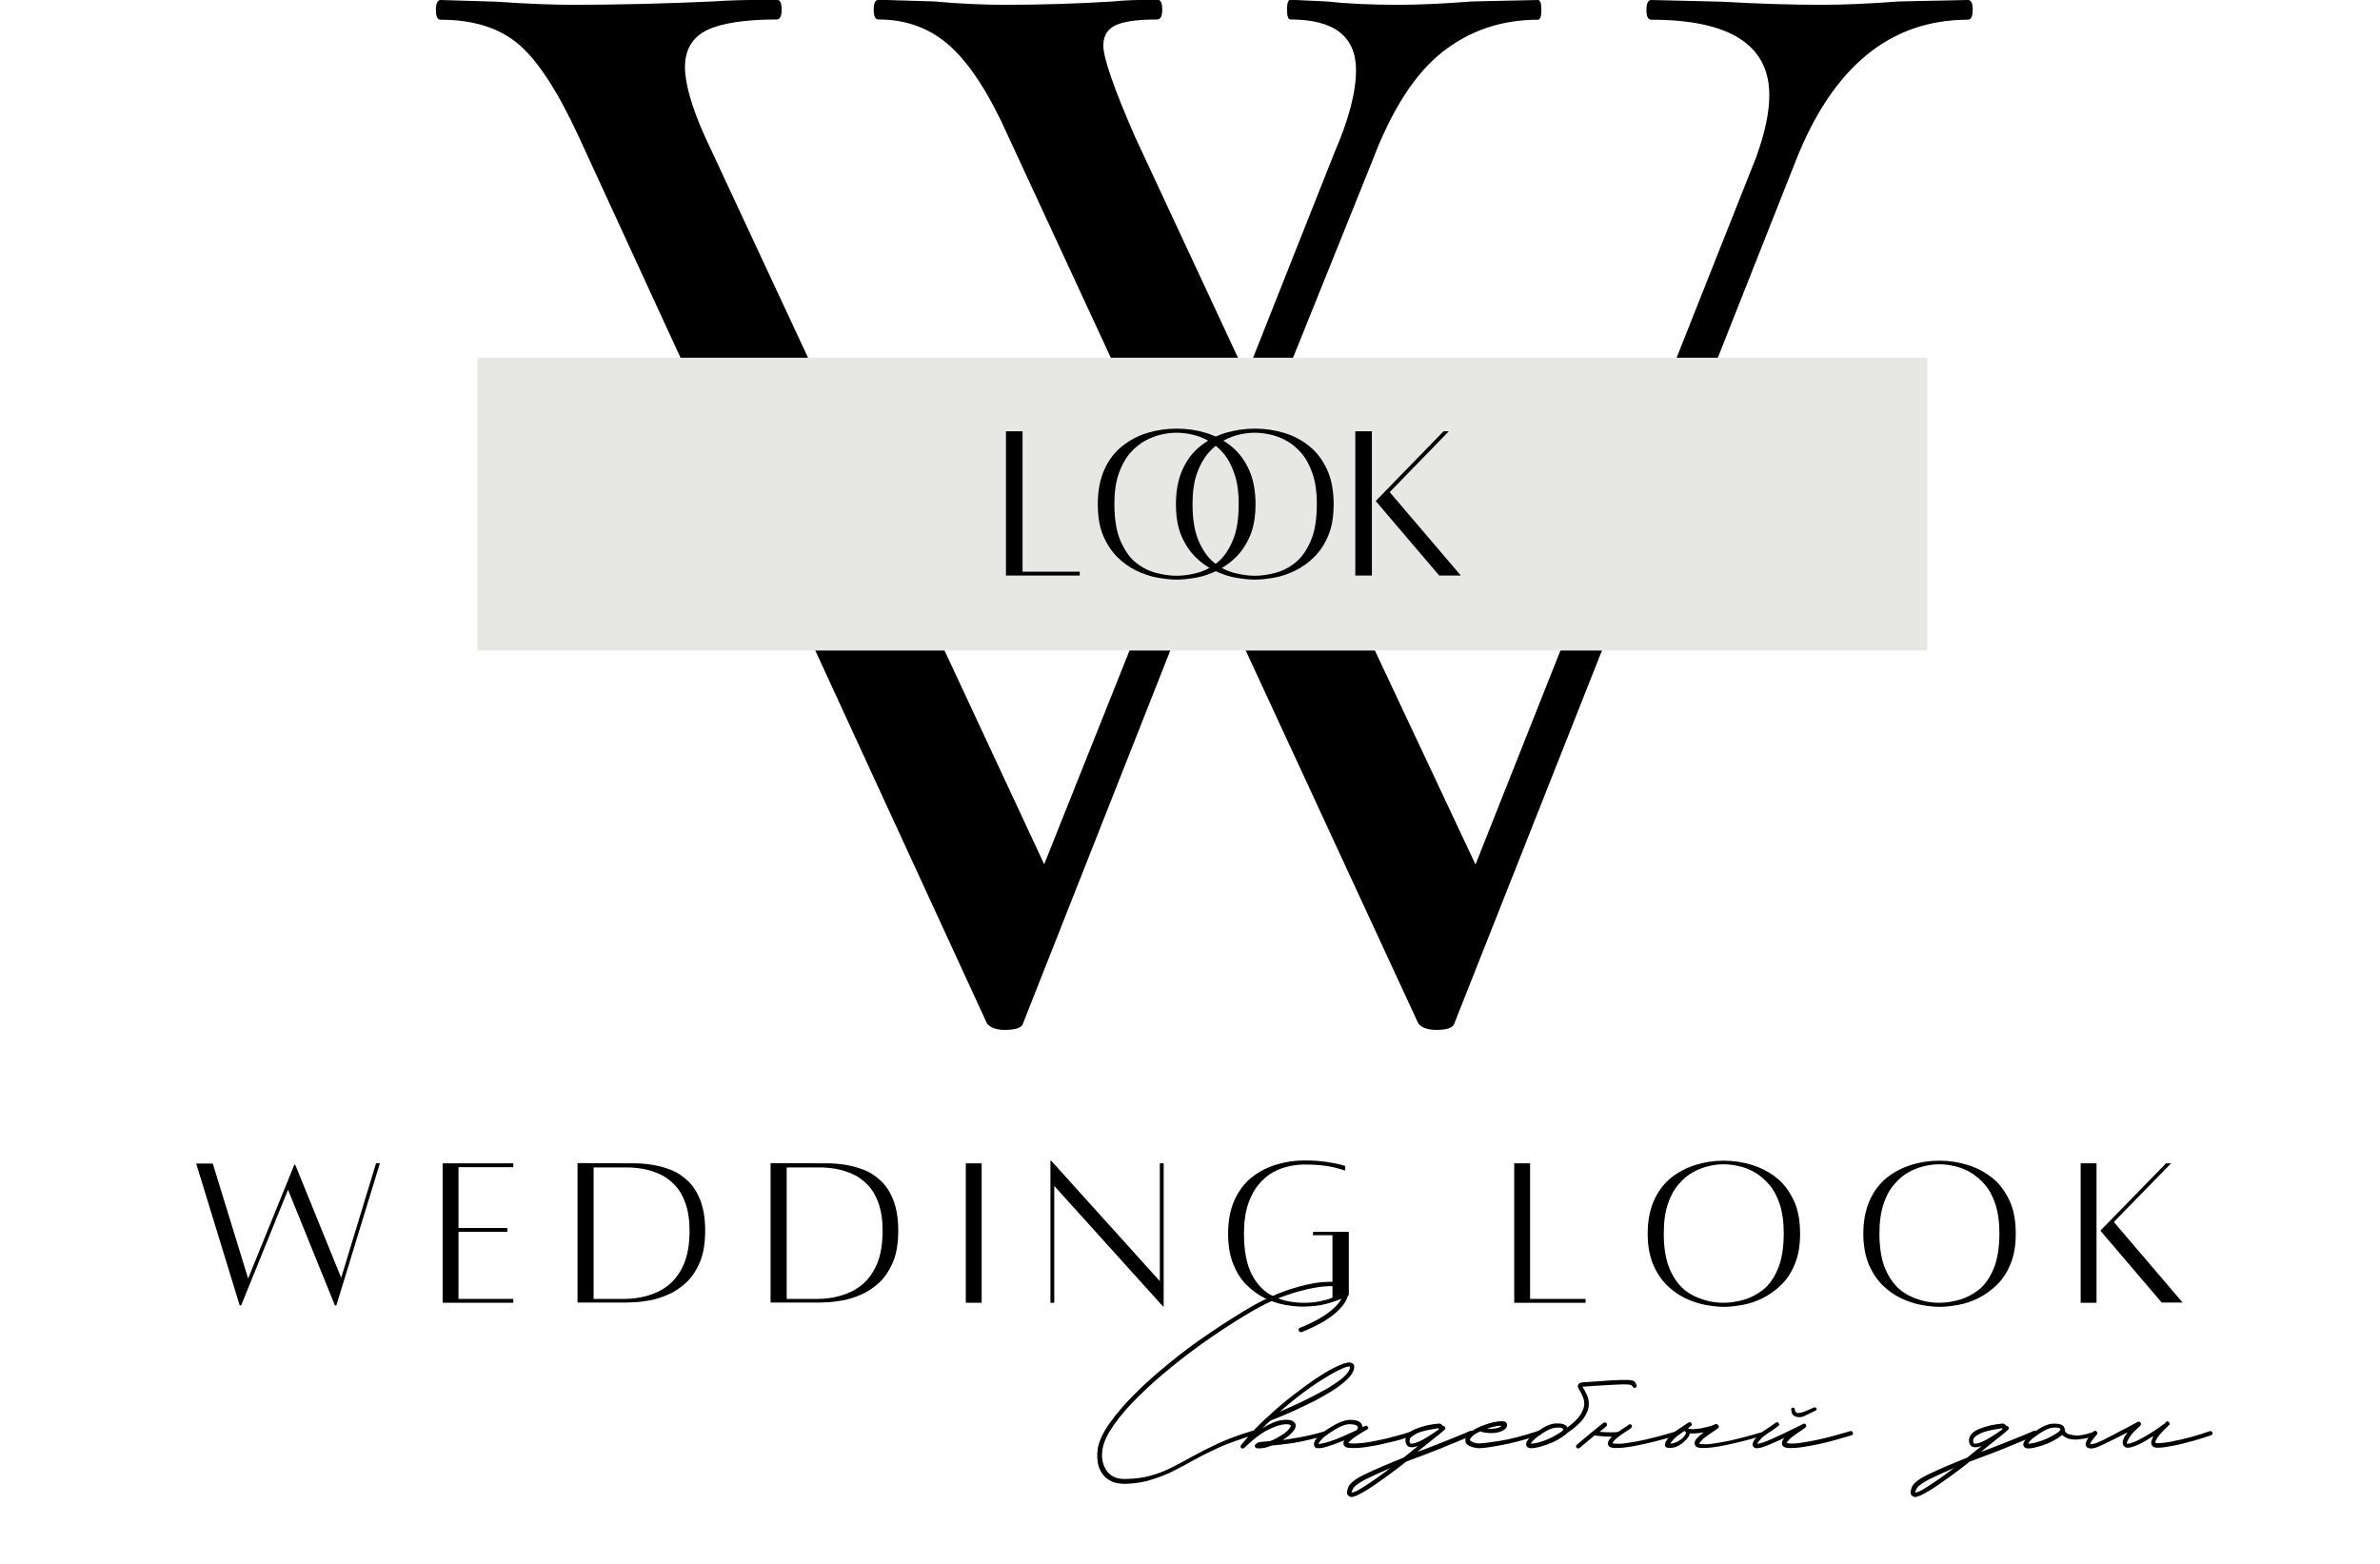 <?xml version="1.0" encoding="utf-8"?>
<!-- Generator: Adobe Illustrator 26.5.0, SVG Export Plug-In . SVG Version: 6.00 Build 0)  -->
<svg version="1.1"
	 id="svg96" xmlns:inkscape="http://www.inkscape.org/namespaces/inkscape" xmlns:sodipodi="http://sodipodi.sourceforge.net/DTD/sodipodi-0.dtd" xmlns:svg="http://www.w3.org/2000/svg" sodipodi:docname="65ff10b0694b8b54bef4b001b8f852ee.cdr"
	 xmlns="http://www.w3.org/2000/svg" xmlns:xlink="http://www.w3.org/1999/xlink" x="0px" y="0px" viewBox="0 0 989.9 650.7"
	 style="enable-background:new 0 0 989.9 793.7;" xml:space="preserve">
<style type="text/css">
	.st0{fill-rule:evenodd;clip-rule:evenodd;}
	.st1{fill-rule:evenodd;clip-rule:evenodd;fill:#E7E7E6;}
</style>
<sodipodi:namedview  bordercolor="#666666" borderopacity="1.0" id="namedview98" inkscape:pagecheckerboard="0" inkscape:pageopacity="0.0" inkscape:pageshadow="2" pagecolor="#ffffff">
	</sodipodi:namedview>
<path id="path2" class="st0" d="M818.5,8.2c-32.3,0-56.2,19.6-71.6,58.7L604.9,425.7c-0.5,1.8-3,2.7-7.5,2.7c-3.6,0-6.1-0.9-7.5-2.7
	L501.2,234l-75.7,191.7c-0.5,1.8-3,2.7-7.5,2.7c-3.6,0-6.1-0.9-7.5-2.7L240.6,56.6c-8.6-18.6-16.9-31.4-24.9-38.2
	c-8-6.8-18.8-10.2-32.4-10.2c-1.4,0-2-1.4-2-4.1c0-2.7,0.7-4.1,2-4.1l23.2,0.7C219.2,1.6,229.9,2,238.5,2c18.6,0,38-0.5,58-1.4
	c6.8-0.5,15.7-0.7,26.6-0.7c1.4,0,2,1.4,2,4.1c0,2.7-0.7,4.1-2,4.1c-13.2,0-22.9,1.5-29,4.4c-6.1,3-9.2,8.1-9.2,15.4
	c0,6.8,2.7,16.4,8.2,28.7l141.2,302.9l58-145.3l-73-157.6c-7.7-17.3-15.7-29.7-23.9-37.2c-8.2-7.5-18.2-11.3-30-11.3
	c-1.4,0-2-1.4-2-4.1c0-2.7,0.7-4.1,2-4.1l23.2,0.7C399.5,1.6,409.3,2,418,2c15.5,0,30.5-0.5,45-1.4c4.5-0.5,10.7-0.7,18.4-0.7
	c1.4,0,2,1.4,2,4.1c0,2.7-0.7,4.1-2,4.1c-8.2,0-14,0.8-17.4,2.4c-3.4,1.6-5.1,4.4-5.1,8.5c0,5,4.3,17.5,13,37.5l46.4,99.6l36.8-92.8
	c5.9-13.6,8.9-25,8.9-34.1c0-14.1-9.1-21.1-27.3-21.1c-0.9,0-1.4-1.4-1.4-4.1c0-2.7,0.5-4.1,1.4-4.1l15,0.7c8.2,0.9,18.2,1.4,30,1.4
	c8.6,0,18.9-0.5,30.7-1.4L639.7,0c0.9,0,1.4,1.4,1.4,4.1c0,2.7-0.5,4.1-1.4,4.1c-15,0-28.2,4.4-39.6,13.3
	c-11.4,8.9-21.2,24-29.3,45.4l-43.7,108.5l86.6,184.2L730.4,65.5c3.6-10,5.5-18.6,5.5-25.9c0-20.9-16.4-31.4-49.1-31.4
	c-1.4,0-2-1.4-2-4.1c0-2.7,0.7-4.1,2-4.1l29.3,0.7C731.6,1.6,745.5,2,757.7,2c9.6,0,20.2-0.5,32.1-1.4L818.5,0c1.4,0,2,1.4,2,4.1
	C820.5,6.8,819.8,8.2,818.5,8.2z"/>
<path id="path4" class="st1" d="M198.6,148.8h603v121.8h-603V148.8z"/>
<path id="path14" class="st0" d="M521.9,178.3c4.3,0,8.4,0.6,12.3,1.8c3.9,1.2,7.5,3.1,10.5,5.6c3.1,2.5,5.5,5.8,7.3,9.7
	c1.8,4,2.7,8.7,2.7,14.3c0,5.1-0.7,9.4-2.2,13c-1.5,3.6-3.5,6.6-5.9,9s-5.1,4.3-8,5.7c-2.9,1.4-5.8,2.4-8.7,2.9
	c-2.9,0.5-5.6,0.8-8,0.8c-2.4,0-5-0.3-7.9-0.8c-2.9-0.5-5.8-1.5-8.8-2.9c-2.9-1.4-5.6-3.3-8-5.7c-2.4-2.4-4.4-5.4-5.9-9
	c-1.5-3.6-2.2-7.9-2.2-13c0-5.5,0.9-10.3,2.7-14.3c1.8-4,4.2-7.2,7.3-9.7c3.1-2.5,6.6-4.4,10.5-5.6
	C513.6,178.9,517.7,178.3,521.9,178.3L521.9,178.3z M521.9,239.5c2.7,0,5.5-0.4,8.5-1.2c3-0.8,5.8-2.2,8.4-4.3
	c2.6-2.1,4.7-5.1,6.4-9.1c1.7-3.9,2.5-9,2.5-15.3c0-5-0.6-9.2-1.8-12.6c-1.2-3.5-2.7-6.3-4.6-8.5c-1.9-2.2-4-4-6.3-5.2
	c-2.3-1.3-4.6-2.1-6.9-2.6c-2.3-0.5-4.4-0.7-6.2-0.7c-1.8,0-3.9,0.2-6.2,0.7c-2.3,0.5-4.6,1.4-6.9,2.6c-2.3,1.3-4.4,3-6.3,5.2
	c-1.9,2.2-3.5,5.1-4.7,8.5c-1.2,3.5-1.8,7.7-1.8,12.6c0,6.2,0.8,11.3,2.5,15.3c1.7,3.9,3.8,7,6.4,9.1c2.6,2.1,5.4,3.5,8.4,4.3
	C516.4,239.1,519.3,239.5,521.9,239.5L521.9,239.5z"/>
<path id="path16" class="st0" d="M563.7,239.4v-60h6.9v60H563.7z M578,204.7l29.6,34.7h-9l-26.4-31l28.2-29h2.2L578,204.7z"/>
<path id="path18" class="st0" d="M425.3,237.8h23.8v1.6h-30.7v-60h6.9V237.8z"/>
<path id="path20" class="st0" d="M489.4,178.3c4.3,0,8.4,0.6,12.3,1.8c3.9,1.2,7.5,3.1,10.5,5.6c3.1,2.5,5.5,5.8,7.3,9.7
	c1.8,4,2.7,8.7,2.7,14.3c0,5.1-0.7,9.4-2.2,13c-1.5,3.6-3.5,6.6-5.9,9c-2.4,2.4-5.1,4.3-8,5.7c-2.9,1.4-5.8,2.4-8.7,2.9
	c-2.9,0.5-5.6,0.8-8,0.8c-2.4,0-5-0.3-7.9-0.8c-2.9-0.5-5.8-1.5-8.8-2.9c-2.9-1.4-5.6-3.3-8-5.7c-2.4-2.4-4.4-5.4-5.9-9
	c-1.5-3.6-2.2-7.9-2.2-13c0-5.5,0.9-10.3,2.7-14.3c1.8-4,4.2-7.2,7.3-9.7c3.1-2.5,6.6-4.4,10.5-5.6
	C481,178.9,485.1,178.3,489.4,178.3L489.4,178.3z M489.4,239.5c2.7,0,5.5-0.4,8.5-1.2c3-0.8,5.8-2.2,8.4-4.3
	c2.6-2.1,4.7-5.1,6.4-9.1c1.7-3.9,2.5-9,2.5-15.3c0-5-0.6-9.2-1.8-12.6c-1.2-3.5-2.7-6.3-4.6-8.5c-1.9-2.2-4-4-6.3-5.2
	c-2.3-1.3-4.6-2.1-6.9-2.6c-2.3-0.5-4.4-0.7-6.2-0.7c-1.8,0-3.9,0.2-6.2,0.7c-2.3,0.5-4.6,1.4-6.9,2.6c-2.3,1.3-4.4,3-6.3,5.2
	c-1.9,2.2-3.5,5.1-4.7,8.5c-1.2,3.5-1.8,7.7-1.8,12.6c0,6.2,0.8,11.3,2.5,15.3c1.7,3.9,3.8,7,6.4,9.1c2.6,2.1,5.4,3.5,8.4,4.3
	C483.9,239.1,486.7,239.5,489.4,239.5z"/>
<path id="path22" class="st0" d="M468.7,617.2c-3.1,0.1-5.7-0.4-7.6-1.7c-2-1.3-3.3-3.1-4.1-5.4c-0.7-2.3-0.8-4.9-0.4-7.7
	c0.6-3.2,2.3-6.7,5-10.5c2.7-3.8,6.2-7.9,10.4-12.1c4.2-4.2,9-8.5,14.2-12.7c5.2-4.3,10.7-8.4,16.5-12.3c5.7-3.9,11.5-7.6,17.1-10.9
	c5.6-3.3,11.1-5.7,16.4-7.5c5.3-1.7,10-2.8,14.1-3.1c4.1-0.3,7-0.1,8.6,0.7c0.6,0.3,1.1,0.7,1.3,1.1c0.2,0.4,0.4,0.7,0.5,1.1
	c0.3,2-0.2,3.9-1.4,5.7c-1.2,1.8-2.7,3.4-4.6,4.9c-1.9,1.5-3.8,2.8-5.8,3.8c-2,1.1-3.7,1.9-5.1,2.5c-1.5,0.6-2.3,1-2.4,1
	c-0.6,0.1-1-0.1-1.2-0.6c-0.2-0.6,0-1,0.5-1.2c0.1,0,0.7-0.3,2-0.8c1.3-0.6,2.9-1.3,4.7-2.3c1.9-1,3.7-2.1,5.5-3.5
	c1.8-1.4,3.3-2.8,4.4-4.4c1.1-1.6,1.6-3.2,1.4-4.9c0-0.2-0.2-0.5-0.6-0.7c-1.1-0.6-2.9-0.8-5.5-0.7s-5.6,0.5-9,1.3
	c-3.5,0.8-7.1,1.9-11.1,3.4c-3.9,1.5-7.8,3.4-11.7,5.7c-5.7,3.3-11.4,7-17.1,10.9c-5.7,3.9-11.1,8-16.3,12.2
	c-5.2,4.2-9.8,8.3-14,12.5c-4.2,4.1-7.5,8-10.1,11.7c-2.6,3.7-4.2,7-4.7,9.9c-0.6,3.4-0.1,6.4,1.5,8.9c1.6,2.5,4.3,3.8,8.1,3.7
	c3.9-0.1,7.4-0.5,10.4-1.4c3.1-0.8,6-2,8.8-3.4c2.8-1.4,5.7-3,8.8-4.7c3.1-1.7,6.6-3.5,10.5-5.3c3.9-1.8,8.5-3.5,13.8-5.1
	c1-0.3,1.5-0.2,1.5,0.3c0,0.8-0.2,1.3-0.6,1.3c-5.5,1.7-10.3,3.4-14.2,5.1c-3.9,1.8-7.4,3.5-10.4,5.2c-3,1.7-5.9,3.2-8.6,4.6
	c-2.7,1.4-5.6,2.5-8.7,3.5C476.4,616.4,472.8,617,468.7,617.2L468.7,617.2z"/>
<path id="path24" class="st0" d="M562.3,567c0.8,0.3,1.1,1,0.9,1.9c-0.1,1.4-0.9,2.9-2.4,4.4c-1.6,1.6-3.5,3.1-5.9,4.7
	c-2.4,1.6-5,3-7.7,4.5c-2.8,1.4-5.5,2.7-8.1,3.9c-2.6,1.2-4.9,2.2-6.9,3c-1.9,0.8-3.3,1.3-3.9,1.6l-0.6,0.6
	c-0.3,0.3-0.8,0.6-1.2,1.1s-1,1-1.6,1.5c3.2-2,5.9-3.2,8.3-3.5c2.3-0.3,3.9-0.1,4.8,0.6c1,0.8,1.2,1.8,0.5,3.2
	c-0.5,0.8-1.2,1.6-2.1,2.4c-0.9,0.8-1.9,1.5-2.9,2.1c2.1-0.3,4.6-0.7,7.4-1.2c2.9-0.5,6.2-1.3,10-2.4c0.6-0.1,1,0.1,1.1,0.6
	c0.1,0.6-0.1,1-0.6,1.1c-5.7,1.6-10.3,2.6-13.9,3.2c-3.6,0.5-6.5,0.8-8.6,1c-1.8,0.7-3.2,1.1-4.3,1.1l-0.9,0.1
	c-0.7,0-1.2-0.1-1.5-0.4c-0.2-0.2-0.3-0.5-0.3-0.7c0-0.2,0.1-0.4,0.3-0.6c0.6-0.6,1.2-0.9,2.1-1c0.8-0.1,1.9-0.2,3.3-0.3l0.8-0.1
	c1.6-0.6,3.2-1.5,4.8-2.5c1.6-1,2.8-2.1,3.5-3.3c0.1-0.3,0.2-0.6,0.2-0.6c0-0.1-0.1-0.1-0.2-0.2c-0.5-0.4-1.6-0.5-3.4-0.2
	c-1.8,0.3-4.1,1.2-6.8,2.6c-2.7,1.5-5.7,3.9-9,7.1c-0.4,0.3-0.9,0.3-1.3,0c-0.1-0.1-0.2-0.3-0.2-0.4v-0.2c0-0.3,0.1-0.5,0.2-0.6
	c2.4-3,4.5-5.4,6.2-7.1c1.7-1.7,3-3,3.9-3.8l0.7-0.6c3.7-3.5,7.5-6.7,11.3-9.6c3.8-2.9,7.3-5.5,10.6-7.6c3.3-2.1,6.1-3.7,8.5-4.6
	C559.8,566.7,561.4,566.5,562.3,567L562.3,567z M561.5,568.7v-0.2l-0.4-0.1c-0.9,0-2.7,0.7-5.4,2.1c-2.7,1.4-6.1,3.5-10.1,6.2
	c-4,2.8-8.5,6.3-13.3,10.5c2.8-1.2,5.8-2.5,9.1-4.1s6.4-3.2,9.5-4.9c3-1.7,5.5-3.4,7.5-5C560.4,571.5,561.4,570,561.5,568.7
	L561.5,568.7z"/>
<path id="path26" class="st0" d="M548.6,602.4c-0.6,0-1,0-1.2-0.1c-0.5-0.2-0.8-0.7-0.9-1.4c-0.1-1.9,2.1-4.3,6.9-7.2
	c3.3-2.1,6.1-3.1,8.4-3.1c2.2,0,3.8,0.6,4.5,1.7c0.3,0.6,0.4,1,0.4,1.3l1-0.4c0.6-0.3,1-0.2,1.2,0.3c0.3,0.4,0.3,0.7,0,0.9
	c-0.3,0.2-0.5,0.3-0.6,0.4c-3,1.7-4.9,3-5.9,3.8c-0.9,0.8-1.5,1.3-1.6,1.6c0.1,0,0.3,0,0.4,0.1c0.1,0,0.3,0.1,0.5,0.1
	c1.8,0.1,4,0,6.7-0.4c2.7-0.4,5.4-1,8.1-1.6c2.7-0.7,5.1-1.3,7.1-1.9c2-0.6,3.3-1,3.7-1.2c0.6-0.1,1,0.1,1.1,0.6
	c0.1,0.6,0,0.9-0.5,1.1c-0.6,0.3-2,0.7-4.1,1.4s-4.5,1.3-7.3,1.9c-2.8,0.7-5.5,1.2-8.2,1.6c-2.7,0.4-5,0.5-6.9,0.4
	c-1.5-0.1-2.4-0.6-2.6-1.6c-0.1-0.5,0-1,0.4-1.6c-2,0.8-4,1.6-6,2.2C551.3,602,549.8,602.4,548.6,602.4L548.6,602.4z M548.3,600.6
	c0.8,0.1,2.4-0.3,5-1.1c2.6-0.8,6.2-2.4,10.9-4.6c0.6-0.6,0.7-1.1,0.4-1.6c-0.3-0.6-1.4-0.8-3.2-0.9c-1.8,0-4.2,0.9-7.2,2.9
	c-2.1,1.3-3.6,2.4-4.5,3.4C548.9,599.6,548.4,600.3,548.3,600.6L548.3,600.6z"/>
<path id="path28" class="st0" d="M613,595.8c0.3,0.6,0.1,1-0.4,1.2c-2.6,1-5.5,2.3-8.8,3.6c-3.3,1.4-6.8,2.8-10.5,4.2l-8.5,3.2
	l-2,1.6c-4.8,3.7-8.6,6.4-11.4,8.3c-2.8,1.9-4.9,3.1-6.3,3.8c-1.4,0.7-2.4,1-3,1c-0.3,0-0.5-0.1-0.7-0.2c-0.2-0.1-0.3-0.2-0.5-0.3
	c-0.6-0.5-0.8-1.1-0.6-2c0.2-0.8,0.4-1.4,0.5-1.7c0.8-1.7,3.2-3.5,7.2-5.4c4-1.9,9.3-4.2,15.8-6.8c1-0.8,2-1.6,3-2.4
	c1-0.8,2-1.7,3.1-2.5c-1,0.4-1.9,0.6-2.7,0.6c-0.8,0-1.4-0.2-1.7-0.5c-0.3-0.3-0.5-0.7-0.7-0.9c-0.4-1.2-0.3-2.3,0.2-3.3
	c0.7-1.2,1.9-2.1,3.5-2.8c1.7-0.7,3.3-1.2,5-1.6c1.7-0.3,3-0.6,3.8-0.6l0.6-0.1c0.5-0.1,0.9-0.1,1.3,0.1c0.4,0.2,0.7,0.5,0.9,0.8
	c0.3,0,0.6,0.1,0.8,0.4c0.4,0.4,0.4,0.8-0.1,1.2l-1.1,1c-0.1,0.1-0.3,0.2-0.4,0.3c0,0-0.1,0.1-0.2,0.2l-9.6,7.7l3.1-1.1
	c3.7-1.4,7.2-2.8,10.4-4.1c3.3-1.3,6.2-2.5,8.7-3.6C612.3,595.2,612.7,595.3,613,595.8L613,595.8z M586.4,600.2
	c0.1,0.1,0.1,0.1,0.2,0.2c0.1,0.1,0.2,0.1,0.5,0.1c0.9,0,2.1-0.4,3.6-1.1c1.5-0.7,2.9-1.6,4.3-2.5s2.4-1.6,3.1-2.1
	c0.3-0.2,0.4-0.4,0.4-0.5c-0.1,0-0.1,0-0.1-0.1c0,0,0-0.1-0.1-0.1l-0.7,0.1c-3.9,0.6-6.6,1.2-8.2,2c-1.6,0.8-2.5,1.5-2.9,2.1
	C586.3,598.8,586.2,599.4,586.4,600.2L586.4,600.2z M562.1,620.8c0.9,0.1,2.8-0.8,5.8-2.8c3-1.9,6.5-4.4,10.5-7.4
	c-4,1.7-7.5,3.3-10.5,4.8c-3,1.6-4.8,2.9-5.2,4C562.3,620.1,562.1,620.6,562.1,620.8L562.1,620.8z"/>
<path id="path30" class="st0" d="M615,602.4c-1.4-0.1-2.5-0.4-3.5-0.8c-0.9-0.4-1.6-0.9-1.9-1.6c-0.1-0.3-0.1-0.8-0.1-1.2
	c0-0.5,0.3-1.1,0.8-1.8c0.5-0.6,1.2-1.2,2-1.8c0.9-0.6,1.8-1.1,2.9-1.6l0.2-0.1c1.4-0.6,2.8-1.1,4.2-1.5c1.4-0.4,2.5-0.6,3.3-0.7
	c0.4-0.1,1.1-0.1,2.1-0.1c1,0,1.6,0.4,1.8,1.2c0.1,0.3,0.1,0.7-0.1,1.1c-0.2,0.5-0.7,1-1.7,1.6c-1.2,0.6-2.7,1-4.6,1
	c-1.9,0-3.5-0.2-4.7-0.7c-1.9,0.8-3.2,1.7-3.8,2.6c-0.5,0.5-0.6,0.9-0.4,1.1c0.1,0.3,0.5,0.5,1.1,0.8c0.6,0.2,1.3,0.4,2.1,0.5
	c1.3,0.1,4.2-0.3,8.8-1c4.5-0.7,10-2.1,16.3-4.2c0.6-0.1,1,0.1,1.1,0.6c0.3,0.6,0.1,1-0.5,1.1c-6.1,2-11.4,3.4-15.9,4.2
	C619.8,602,616.7,602.4,615,602.4L615,602.4z M618.5,594.3c1,0.1,2,0.1,3-0.1c1-0.1,1.9-0.3,2.5-0.7l0.6-0.4h-1.6
	C621.9,593.3,620.4,593.6,618.5,594.3L618.5,594.3z"/>
<path id="path32" class="st0" d="M680.6,576c0.3,0.4,0.2,0.8-0.3,1.2c-0.6,0.2-1,0.1-1.2-0.4c-0.2-0.5-0.8-0.8-1.9-0.9
	c-1.1-0.1-3-0.1-5.9,0.1c-2.9,0.1-7.2,0.4-12.9,0.8l-0.2,0.1l0.5,0.8c0.5,0.8,1,1.7,1.5,2.9c0.5,1.2,0.7,2.5,0.6,4.1
	c-0.1,1.6-0.8,3.3-2.1,5.2c-1.3,1.9-3.6,4-6.9,6.2c0,0.1,0,0.1-0.1,0.2c-2.6,2.1-5.4,3.6-8.3,4.6c-2.9,1-5,1.5-6.5,1.5
	c-0.8,0-1.3-0.2-1.6-0.5c-0.3-0.3-0.5-0.5-0.5-0.7c-0.4-1.2,0.9-3,4.1-5.3c3.3-2.5,6.1-3.8,8.3-3.8c2.2-0.1,3.6,0.3,4.3,1.1
	c0.1,0.1,0.3,0.3,0.4,0.6c2.5-1.9,4.3-3.6,5.3-5.1c1-1.6,1.6-3,1.7-4.2c0.1-1.2-0.1-2.4-0.5-3.3c-0.4-1-0.8-1.8-1.2-2.5
	c-0.3-0.6-0.6-1-0.8-1.5c-0.2-0.4-0.2-0.8,0-1.2c0.2-0.4,0.5-0.7,1-0.8c0.5-0.1,0.7-0.2,0.9-0.2c4.9-0.3,8.8-0.6,11.7-0.8
	c2.9-0.2,5-0.2,6.5-0.2c1.5,0,2.5,0.2,3.1,0.5S680.3,575.4,680.6,576z M649.8,595.2c0.3-0.3,0.4-0.5,0.4-0.6c0-0.1-0.1-0.2-0.2-0.3
	c-0.3-0.5-1.4-0.6-3.2-0.4c-1.8,0.2-4.1,1.4-6.9,3.4c-1.2,0.9-2,1.6-2.4,2.1c-0.5,0.5-0.7,0.9-0.8,1.1h0.2c1.2,0,3.1-0.4,5.5-1.3
	c2.4-0.9,4.8-2.1,7.2-3.8L649.8,595.2z"/>
<path id="path34" class="st0" d="M698.4,595.9c0.1,0.6-0.1,1-0.6,1.1c-0.2,0.1-1.2,0.4-3.1,0.9c-1.8,0.5-4.1,1.1-6.8,1.8
	c-2.7,0.7-5.4,1.2-8.2,1.8c-2.8,0.5-5.2,0.8-7.2,0.8h-1.2c-1.5-0.1-2.3-0.6-2.5-1.5c-0.2-0.9,0.3-2,1.7-3.2h-0.8
	c-1.2,0-2.5-0.1-3.7-0.2c-1.2-0.1-2.1-0.2-2.8-0.3l-6.2,5.2c-0.1,0.1-0.3,0.2-0.6,0.2c-0.3,0-0.5-0.1-0.7-0.3
	c-0.3-0.5-0.3-0.9,0.1-1.2l6.4-5.4c0.1,0,0.2-0.1,0.3-0.2l4.3-3.5c0.5-0.3,0.9-0.3,1.4,0.1c0.3,0.4,0.3,0.9-0.2,1.4l-2.7,2.2
	c1.8,0.1,3.5,0.2,5,0.2s2.5-0.1,2.9-0.3c0.5-0.3,1-0.7,1.6-1.1c0.6-0.4,1.1-0.7,1.7-1.1l0.7-0.5c0.1-0.2,0.3-0.3,0.5-0.3
	c0.6-0.1,0.9,0,1,0.5c0.2,0.6-0.2,1.1-1.4,1.8c-0.6,0.4-1.2,0.8-1.7,1.1c-0.5,0.3-0.9,0.7-1.4,0.9c0,0.1-0.1,0.2-0.2,0.2H674
	c-1.3,1-2.2,1.7-2.6,2.2c-0.4,0.5-0.7,0.9-0.7,1.1c0.1,0,0.2,0,0.3,0.1c0.1,0,0.3,0.1,0.6,0.1c1.4,0.1,3.2,0.1,5.3-0.3
	c2.1-0.3,4.4-0.7,6.7-1.2c2.3-0.5,4.5-1.1,6.5-1.6c2-0.6,3.7-1,5-1.4c1.3-0.4,2-0.6,2-0.6C697.7,595.2,698.2,595.4,698.4,595.9
	L698.4,595.9z"/>
<path id="path36" class="st0" d="M734.4,595.9c0.3,0.6,0.1,1-0.5,1.1c-0.2,0.1-1.2,0.4-3.1,0.9c-1.8,0.5-4.1,1.1-6.8,1.8
	c-2.7,0.7-5.4,1.2-8.2,1.8c-2.8,0.5-5.2,0.8-7.2,0.8h-1.2c-1.5-0.1-2.3-0.6-2.5-1.5c-0.2-0.7,0-1.5,0.7-2.3c0.7-0.8,1.7-1.7,3-2.7
	c-1,0.2-2,0.3-3,0.4c-1,0.1-1.9,0.1-2.8,0l-0.1,0.6c-0.4,1.1-1.5,2.3-3.1,3.6c-1.7,1.3-3.4,1.9-5.3,1.9l-0.6-0.1c-0.6,0-1-0.3-1.2-1
	c-0.1-0.8,0.4-1.9,1.6-3.3c1.2-1.4,3-2.8,5.2-4.2c0.3-0.2,0.6-0.4,0.9-0.6c0.2-0.2,0.5-0.4,0.8-0.5l1.1-0.8c0.6-0.3,1-0.3,1.4,0.2
	c0.3,0.6,0.2,1-0.3,1.2l-1,0.8l-0.2,0.1c0.7,0.3,1.8,0.5,3.3,0.3c1.5-0.1,3-0.4,4.6-0.8c1.6-0.4,2.8-0.8,3.5-1.2
	c0.3-0.1,0.7-0.1,0.9,0.1c0.1,0,0.1,0,0.1,0.1s0,0.1,0.1,0.1c0,0.1,0,0.1,0.1,0.1c0,0,0.1,0,0.1,0.1s0,0.1,0.1,0.2
	c0,0,0.1,0.1,0.1,0.2c0.1,0.5-0.4,1-1.5,1.6c-2.7,1.8-4.5,3.1-5.3,3.9c-0.8,0.8-1.3,1.4-1.4,1.7c0.1,0,0.2,0,0.3,0.1
	c0.1,0,0.3,0.1,0.6,0.1c1.5,0.1,3.3,0.1,5.4-0.3c2.1-0.3,4.4-0.7,6.7-1.2c2.3-0.5,4.5-1.1,6.5-1.6c2-0.6,3.7-1,5-1.4
	c1.3-0.4,2-0.6,2-0.6C733.9,595.2,734.3,595.4,734.4,595.9L734.4,595.9z M701.2,596.2c0.1-0.3,0-0.5-0.1-0.5
	c-0.2-0.2-0.3-0.4-0.3-0.5l-0.3,0.1c-1.9,1.2-3.3,2.3-4.2,3.2c-0.9,0.9-1.4,1.6-1.6,2c1.4-0.1,2.8-0.6,4.1-1.5
	C700.1,598.1,700.9,597.1,701.2,596.2z"/>
<path id="path38" class="st0" d="M748.4,589.5c-0.6,0-1.2-0.1-1.9-0.4c-0.8-0.4-1.2-1-1.3-1.7c-0.1-0.7-0.2-1.1-0.2-1.1
	c0-0.6,0.3-0.8,0.8-0.8c0.5,0.1,0.7,0.3,0.7,0.8c0,0,0,0.2,0.1,0.5c0.1,0.3,0.3,0.7,0.8,0.9c0.3,0.1,1,0.1,2-0.2
	c1-0.2,2.6-0.9,4.9-2c0.6-0.2,1-0.1,1.2,0.3c0.2,0.4,0.1,0.8-0.4,1c-1.5,0.7-2.7,1.3-3.8,1.8C750.3,589.2,749.3,589.5,748.4,589.5
	L748.4,589.5z M730.8,602.4c-0.4,0-0.7,0-0.9-0.1c-0.6-0.3-0.9-0.7-0.9-1.4c-0.1-0.8,0.5-1.9,1.7-3.2c1.2-1.3,2.9-2.6,5.1-4
	c0.3-0.2,0.7-0.4,0.9-0.6c0.3-0.2,0.5-0.4,0.7-0.5l1.2-0.8c0.5-0.3,0.9-0.3,1.2,0.2c0.4,0.6,0.3,1-0.3,1.2l-1,0.8
	c-0.3,0.2-0.6,0.4-0.8,0.6c-0.3,0.2-0.6,0.4-0.9,0.6c-2.1,1.3-3.6,2.4-4.5,3.4c-0.8,0.9-1.3,1.6-1.5,1.9c0.6,0.1,1.7-0.2,3.1-0.7
	c1.5-0.6,3.1-1.2,4.9-2.1c1.8-0.8,3.7-1.7,5.5-2.6c1.8-0.9,3.4-1.7,4.7-2.3c0.6-0.3,1-0.6,1.3-0.6c0.3-0.1,0.6,0.1,0.9,0.5
	c0.3,0.6-0.2,1.2-1.4,1.9c-2.7,1.8-4.5,3.1-5.3,3.9c-0.8,0.8-1.3,1.4-1.4,1.7c0.1,0,0.2,0,0.3,0.1c0.1,0,0.3,0.1,0.5,0.1
	c1.5,0.1,3.3,0.1,5.4-0.3c2.1-0.3,4.4-0.7,6.7-1.2c2.3-0.5,4.5-1.1,6.5-1.6c2-0.6,3.7-1,5-1.4c1.3-0.4,2-0.6,2-0.6
	c0.6-0.1,1,0.1,1.1,0.6c0.3,0.6,0.1,1-0.5,1.1c-0.1,0.1-0.9,0.3-2.3,0.7c-1.4,0.4-3.1,0.9-5.2,1.5c-2.1,0.6-4.3,1.1-6.6,1.6
	c-2.4,0.5-4.6,0.9-6.8,1.2c-2.1,0.3-4,0.4-5.5,0.3c-1.5-0.1-2.3-0.6-2.5-1.5c-0.2-0.8,0.1-1.7,1-2.7c-3.2,1.5-5.7,2.6-7.5,3.3
	C733.1,602,731.7,602.4,730.8,602.4L730.8,602.4z"/>
<path id="path40" class="st0" d="M847.4,595.8c0.3,0.6,0.1,1-0.4,1.2c-2.6,1-5.5,2.3-8.8,3.6c-3.3,1.4-6.8,2.8-10.5,4.2l-8.5,3.2
	l-2,1.6c-4.8,3.7-8.6,6.4-11.4,8.3c-2.8,1.9-4.9,3.1-6.3,3.8c-1.4,0.7-2.4,1-3,1c-0.3,0-0.5-0.1-0.7-0.2c-0.2-0.1-0.3-0.2-0.5-0.3
	c-0.6-0.5-0.8-1.1-0.6-2c0.2-0.8,0.4-1.4,0.5-1.7c0.8-1.7,3.2-3.5,7.2-5.4c4-1.9,9.3-4.2,15.8-6.8c1-0.8,2-1.6,3-2.4
	c1-0.8,2-1.7,3.1-2.5c-1,0.4-1.9,0.6-2.7,0.6c-0.8,0-1.4-0.2-1.7-0.5c-0.3-0.3-0.5-0.7-0.7-0.9c-0.4-1.2-0.3-2.3,0.2-3.3
	c0.7-1.2,1.9-2.1,3.5-2.8c1.7-0.7,3.3-1.2,5-1.6c1.7-0.3,3-0.6,3.8-0.6l0.6-0.1c0.5-0.1,0.9-0.1,1.3,0.1c0.4,0.2,0.7,0.5,0.9,0.8
	c0.3,0,0.6,0.1,0.8,0.4c0.4,0.4,0.4,0.8-0.1,1.2l-1.1,1c-0.1,0.1-0.3,0.2-0.4,0.3c0,0-0.1,0.1-0.2,0.2l-9.6,7.7l3.1-1.1
	c3.7-1.4,7.2-2.8,10.4-4.1c3.3-1.3,6.2-2.5,8.7-3.6C846.7,595.2,847.1,595.3,847.4,595.8L847.4,595.8z M820.8,600.2
	c0.1,0.1,0.1,0.1,0.2,0.2c0.1,0.1,0.2,0.1,0.5,0.1c0.9,0,2.1-0.4,3.6-1.1c1.5-0.7,2.9-1.6,4.3-2.5s2.4-1.6,3.1-2.1
	c0.3-0.2,0.4-0.4,0.4-0.5c-0.1,0-0.1,0-0.1-0.1c0,0,0-0.1-0.1-0.1l-0.7,0.1c-3.9,0.6-6.6,1.2-8.2,2c-1.6,0.8-2.5,1.5-2.9,2.1
	C820.7,598.8,820.6,599.4,820.8,600.2L820.8,600.2z M796.5,620.8c0.9,0.1,2.8-0.8,5.8-2.8c3-1.9,6.5-4.4,10.5-7.4
	c-4,1.7-7.5,3.3-10.5,4.8c-3,1.6-4.8,2.9-5.2,4C796.7,620.1,796.5,620.6,796.5,620.8L796.5,620.8z"/>
<path id="path42" class="st0" d="M872.2,595.9c0.1,0.2,0.1,0.4,0,0.7c-0.1,0.2-0.3,0.4-0.5,0.5c-1.8,0.6-3.4,1.1-4.8,1.3
	c-1.4,0.2-2.6,0.4-3.7,0.4c-1.3,0-2.4-0.2-3.2-0.5c-0.8-0.3-1.5-0.7-2-1.2c-0.1-0.1-0.2-0.2-0.2-0.2c-2.6,1.9-5.2,3.3-7.9,4.2
	c-2.7,0.9-4.8,1.4-6.3,1.4c-0.7,0-1.2-0.2-1.5-0.5c-0.3-0.3-0.5-0.5-0.5-0.7c-0.4-1.2,0.9-3,4.1-5.3c3.3-2.5,6.1-3.8,8.3-3.8
	c2.2-0.1,3.6,0.3,4.3,1.1c0.3,0.4,0.5,0.9,0.5,1.5v0.2c0,0.1,0.1,0.2,0.2,0.5c0.1,0.2,0.4,0.5,0.8,0.8c0.6,0.3,1.7,0.6,3.4,0.8
	c1.7,0.2,4.4-0.4,8-1.6C871.7,595.2,872.1,595.4,872.2,595.9L872.2,595.9z M856.4,595.5c0-0.1,0.1-0.2,0.4-0.5
	c0.2-0.2,0.3-0.5,0.1-0.7c-0.4-0.5-1.5-0.6-3.3-0.4c-1.8,0.2-4,1.4-6.8,3.4c-1.2,0.9-2.1,1.6-2.5,2.1c-0.4,0.5-0.7,0.9-0.8,1.1h0.3
	c1.2,0,3.1-0.4,5.5-1.3C851.6,598.4,854,597.2,856.4,595.5L856.4,595.5z"/>
<path id="path44" class="st0" d="M920.2,595.9c0.2,0.5,0,0.9-0.5,1.1c-2.3,0.8-4.9,1.6-7.7,2.4c-2.9,0.8-5.6,1.5-8.3,2
	c-2.6,0.5-4.7,0.8-6.3,0.8h-0.1c-0.8,0-1.4-0.2-1.8-0.5c-0.3-0.3-0.6-0.6-0.7-0.9c-0.1-0.5-0.1-1,0.1-1.6c0.2-0.6,0.4-1.2,0.8-1.9
	c-3,1.9-5.3,3.2-7,3.9c-1.7,0.7-2.9,1-3.6,1c-0.6,0-1-0.1-1.2-0.3c-0.2-0.2-0.4-0.3-0.6-0.5c-0.5-0.7-0.5-1.5-0.2-2.5s1-2,1.8-3.1
	c-1.6,0.8-3.3,1.7-5.1,2.6c-1.8,0.9-3.4,1.7-4.9,2.4c-1.5,0.7-2.6,1.1-3.3,1.4c-0.3,0.1-0.6,0.1-0.9,0.2c-0.3,0.1-0.7,0.1-1,0.1
	c-1,0-1.6-0.3-2-0.9c-0.7-1.1,0.3-3.2,3-6.1c0.3-0.4,0.8-0.4,1.2-0.1c0.5,0.3,0.5,0.8,0.1,1.4c-1.1,1.3-1.8,2.3-2.2,2.9
	c-0.3,0.6-0.5,1-0.5,1.1c0.1,0,0.3,0,0.6-0.1c0.3,0,0.7-0.1,1.2-0.2c0.6-0.1,1.7-0.6,3.2-1.3c1.5-0.7,3.2-1.6,5.1-2.6
	c1.9-1,3.7-2,5.5-2.9c1.7-0.9,3.1-1.7,4.2-2.2c0.1-0.1,0.2-0.1,0.3-0.1c0.4-0.1,0.7,0,0.9,0.3c0.3,0.4,0.2,0.9-0.1,1.4
	c-2.1,1.8-3.7,3.4-4.5,4.8c-0.9,1.4-1.2,2.3-1.1,2.6c0,0,0.2,0,0.6,0c0.4,0,1.1-0.2,2.2-0.6c1.1-0.4,2.7-1.2,4.8-2.4
	c2.1-1.2,4.9-3,8.3-5.5c0.1-0.1,0.1-0.2,0.2-0.3s0.1-0.1,0.2-0.2c0.4-0.4,0.8-0.4,1.1,0l0.2,0.2l0,0c0,0,0,0,0.1,0.1
	c0.3,0.4,0.2,0.8-0.3,1.1c-2.1,2-3.6,3.6-4.5,4.9c-0.8,1.2-1.2,2-1,2.3c0,0,0.1,0,0.2,0.1c0.1,0,0.3,0.1,0.6,0.1
	c1.5,0,3.5-0.2,6-0.7c2.6-0.5,5.3-1.1,8.2-1.9c2.9-0.8,5.4-1.6,7.6-2.4C919.6,595.2,920,595.4,920.2,595.9L920.2,595.9z"/>
<path id="path46" class="st0" d="M156.4,483.9h1.6L139.9,543h-0.6l-19.5-48.1L100.3,543h-0.6l-18.1-59h6.9l14.7,47.8l15.8-38.9
	l3.4-8.4h0.4l19.1,47L156.4,483.9z"/>
<path id="path48" class="st0" d="M213.5,485.5h-22.8v25.3h20.3v1.6h-20.3v27.9h22.8v1.6h-29.4v-58h0.3h29.1V485.5z"/>
<path id="path50" class="st0" d="M264.2,483.9c2.1,0,4.4,0.2,7,0.6c2.6,0.4,5.2,1.1,7.8,2.1c2.6,1,5,2.6,7.1,4.6
	c2.1,2,3.9,4.7,5.2,8.1c1.3,3.4,2,7.6,2,12.6c0,5.2-0.7,9.6-2.2,13.1c-1.5,3.5-3.4,6.4-5.8,8.6c-2.4,2.2-5,3.9-7.7,5
	c-2.7,1.2-5.4,2-7.9,2.4c-2.6,0.4-4.7,0.7-6.5,0.7c-1.8,0.1-3,0.1-3.5,0.1h-19.5v-58L264.2,483.9z M259.7,540.3
	c3.1,0,6.3-0.4,9.5-1.3c3.2-0.9,6.1-2.3,8.8-4.4c2.6-2.1,4.8-5,6.4-8.7c1.6-3.7,2.4-8.4,2.4-14c0-4.5-0.6-8.3-1.7-11.4
	c-1.1-3.1-2.6-5.7-4.5-7.6c-1.9-2-3.9-3.5-6.2-4.5c-2.3-1-4.6-1.8-7-2.2c-2.4-0.4-4.6-0.6-6.7-0.6h-13.8v54.7L259.7,540.3z"/>
<path id="path52" class="st0" d="M344.5,483.9c2.1,0,4.4,0.2,7,0.6c2.6,0.4,5.2,1.1,7.8,2.1c2.6,1,5,2.6,7.1,4.6
	c2.1,2,3.9,4.7,5.2,8.1c1.3,3.4,2,7.6,2,12.6c0,5.2-0.7,9.6-2.2,13.1c-1.5,3.5-3.4,6.4-5.8,8.6c-2.4,2.2-5,3.9-7.7,5
	c-2.7,1.2-5.4,2-7.9,2.4c-2.6,0.4-4.7,0.7-6.5,0.7c-1.8,0.1-3,0.1-3.5,0.1h-19.5v-58L344.5,483.9z M340,540.3c3.1,0,6.3-0.4,9.5-1.3
	c3.2-0.9,6.1-2.3,8.8-4.4c2.6-2.1,4.8-5,6.4-8.7c1.6-3.7,2.4-8.4,2.4-14c0-4.5-0.6-8.3-1.7-11.4c-1.1-3.1-2.6-5.7-4.5-7.6
	c-1.9-2-3.9-3.5-6.2-4.5c-2.3-1-4.6-1.8-7-2.2c-2.4-0.4-4.6-0.6-6.7-0.6h-13.8v54.7L340,540.3z"/>
<path id="path54" class="st0" d="M401.7,541.9v-58h6.6v58H401.7z"/>
<path id="path56" class="st0" d="M484,483.9v59.5h-0.3l-45.2-50.1v48.6h-1.6v-59.1h0.3l45.2,50.1v-49L484,483.9z"/>
<path id="path58" class="st0" d="M546.2,512.4h14.8v26.3c0,0-0.8,0.4-2.4,1.2c-1.6,0.8-3.9,1.6-6.8,2.4c-2.9,0.8-6.3,1.2-10.1,1.2
	c-2.3,0-4.9-0.3-7.6-0.8c-2.7-0.5-5.5-1.5-8.2-2.8c-2.7-1.4-5.2-3.2-7.5-5.5c-2.3-2.3-4.1-5.2-5.5-8.7c-1.4-3.5-2.1-7.7-2.1-12.6
	c0-5.3,0.9-9.9,2.6-13.8c1.7-3.8,4.1-7,7-9.4c3-2.4,6.4-4.2,10.2-5.4c3.8-1.2,7.8-1.8,11.9-1.8c3.5,0,6.5,0.2,9.1,0.6
	c2.5,0.4,4.5,0.7,5.9,1.1c1.4,0.4,2,0.6,2,0.6v1.9c0,0-0.7-0.2-2-0.6c-1.3-0.4-3.2-0.9-5.8-1.3c-2.5-0.4-5.6-0.6-9.2-0.6
	c-1.9,0-4,0.2-6.3,0.7c-2.3,0.5-4.5,1.3-6.7,2.5s-4.2,2.9-6,5.1c-1.8,2.1-3.3,4.9-4.4,8.2c-1.1,3.3-1.7,7.4-1.7,12.2
	c0,7.2,1.1,12.9,3.3,17.1c2.2,4.2,5.1,7.2,8.9,9c3.7,1.8,8,2.7,12.8,2.7c2.3,0,4.5-0.2,6.5-0.6c2-0.4,3.8-0.9,5.3-1.5v-26h-8.2
	L546.2,512.4z"/>
<path id="path60" class="st0" d="M636.5,540.3h23v1.6h-29.7v-58h6.6V540.3z"/>
<path id="path62" class="st0" d="M716.9,482.8c4.1,0,8.1,0.6,11.9,1.8c3.8,1.2,7.2,3,10.2,5.4c3,2.4,5.3,5.6,7.1,9.4
	c1.8,3.8,2.6,8.4,2.6,13.8c0,4.9-0.7,9.1-2.2,12.6c-1.4,3.5-3.3,6.4-5.7,8.7c-2.4,2.3-4.9,4.1-7.7,5.5c-2.8,1.4-5.6,2.3-8.4,2.8
	c-2.8,0.5-5.4,0.8-7.7,0.8c-2.3,0-4.8-0.3-7.6-0.8c-2.8-0.5-5.7-1.5-8.5-2.8c-2.8-1.4-5.4-3.2-7.7-5.5c-2.3-2.3-4.2-5.2-5.7-8.7
	c-1.4-3.5-2.2-7.7-2.2-12.6c0-5.3,0.9-9.9,2.6-13.8c1.7-3.8,4.1-7,7-9.4c3-2.4,6.4-4.2,10.2-5.4
	C708.8,483.4,712.7,482.8,716.9,482.8L716.9,482.8z M716.9,541.9c2.6,0,5.3-0.4,8.2-1.2c2.9-0.8,5.6-2.2,8.2-4.2
	c2.5-2,4.6-4.9,6.2-8.8c1.6-3.8,2.4-8.7,2.4-14.7c0-4.8-0.6-8.9-1.7-12.2c-1.1-3.3-2.6-6.1-4.5-8.2c-1.8-2.1-3.9-3.8-6.1-5.1
	c-2.2-1.2-4.5-2.1-6.7-2.5c-2.2-0.5-4.2-0.7-6-0.7c-1.8,0-3.8,0.2-6,0.7c-2.2,0.5-4.4,1.3-6.6,2.5c-2.2,1.2-4.3,2.9-6.1,5.1
	c-1.9,2.1-3.4,4.9-4.5,8.2c-1.1,3.3-1.7,7.4-1.7,12.2c0,6,0.8,10.9,2.4,14.7c1.6,3.8,3.7,6.7,6.2,8.8c2.5,2,5.3,3.4,8.2,4.2
	C711.6,541.6,714.3,541.9,716.9,541.9L716.9,541.9z"/>
<path id="path64" class="st0" d="M806.6,482.8c4.1,0,8.1,0.6,11.9,1.8c3.8,1.2,7.2,3,10.2,5.4c3,2.4,5.3,5.6,7.1,9.4
	c1.8,3.8,2.6,8.4,2.6,13.8c0,4.9-0.7,9.1-2.2,12.6c-1.4,3.5-3.3,6.4-5.7,8.7c-2.4,2.3-4.9,4.1-7.7,5.5s-5.6,2.3-8.4,2.8
	c-2.8,0.5-5.4,0.8-7.7,0.8c-2.3,0-4.8-0.3-7.6-0.8c-2.8-0.5-5.7-1.5-8.5-2.8c-2.8-1.4-5.4-3.2-7.7-5.5c-2.3-2.3-4.2-5.2-5.7-8.7
	c-1.4-3.5-2.2-7.7-2.2-12.6c0-5.3,0.9-9.9,2.6-13.8c1.7-3.8,4.1-7,7-9.4c3-2.4,6.4-4.2,10.2-5.4
	C798.5,483.4,802.5,482.8,806.6,482.8L806.6,482.8z M806.6,541.9c2.6,0,5.3-0.4,8.2-1.2c2.9-0.8,5.6-2.2,8.2-4.2
	c2.5-2,4.6-4.9,6.2-8.8c1.6-3.8,2.4-8.7,2.4-14.7c0-4.8-0.6-8.9-1.7-12.2c-1.1-3.3-2.6-6.1-4.5-8.2c-1.8-2.1-3.9-3.8-6.1-5.1
	c-2.2-1.2-4.5-2.1-6.7-2.5c-2.2-0.5-4.2-0.7-6-0.7c-1.8,0-3.8,0.2-6,0.7c-2.2,0.5-4.4,1.3-6.6,2.5c-2.2,1.2-4.3,2.9-6.1,5.1
	c-1.9,2.1-3.4,4.9-4.5,8.2c-1.1,3.3-1.7,7.4-1.7,12.2c0,6,0.8,10.9,2.4,14.7c1.6,3.8,3.7,6.7,6.2,8.8c2.5,2,5.3,3.4,8.2,4.2
	C801.3,541.6,804,541.9,806.6,541.9z"/>
<path id="path66" class="st0" d="M865.4,541.9v-58h6.6v58H865.4z M879.2,508.3l28.6,33.5h-8.7l-25.5-29.9l27.3-28h2.1L879.2,508.3z"
	/>
</svg>
